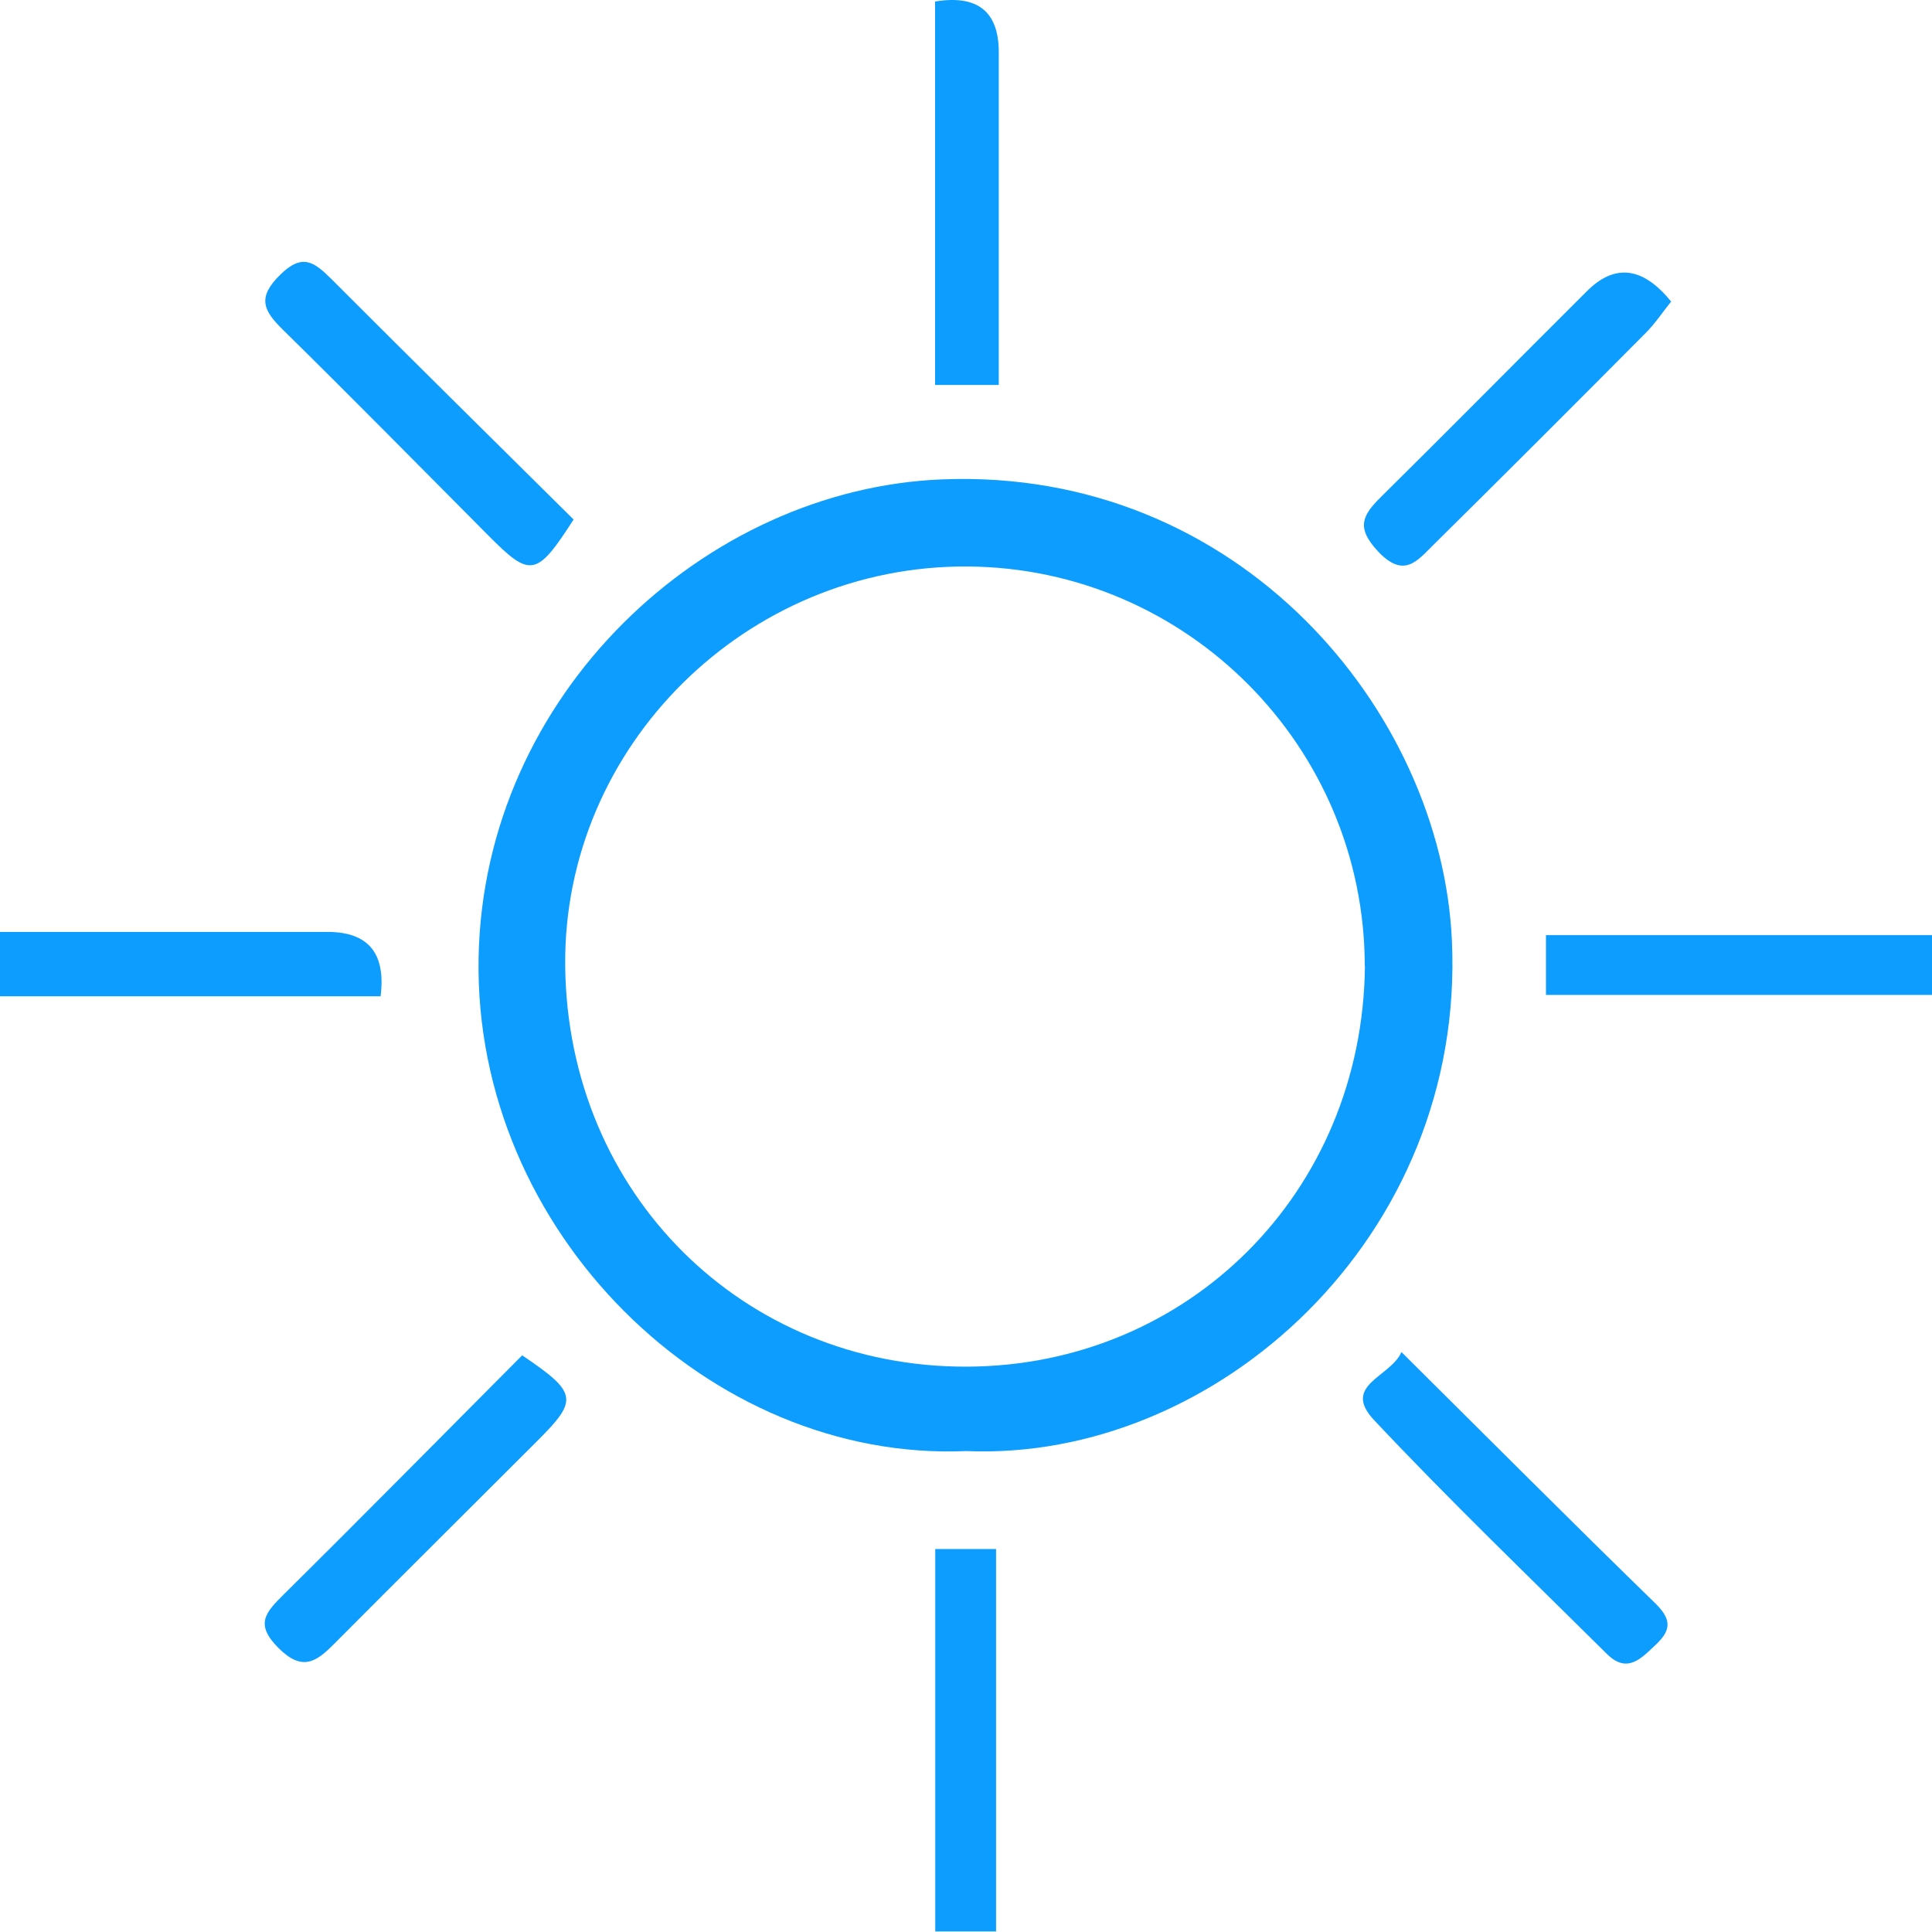 <svg width="500" height="500" viewBox="0 0 500 500" fill="none" xmlns="http://www.w3.org/2000/svg">
<g clip-path="url(#clip0_19_3745)">
<path d="M250.044 375.531C183.633 378.431 122.583 318.75 123.858 247.906C125.088 179.655 182.402 126.478 243.891 124.06C320.763 121.028 372.978 184.005 375.747 243.291C379.351 320.288 314.566 378.299 250.044 375.531ZM353.2 250.015C353.156 193.234 307.182 147.045 250.528 146.606C193.214 146.166 145.702 193.103 146.273 249.971C146.888 309.081 192.511 353.908 250.264 353.688C307.402 353.469 352.628 308.686 353.244 250.015H353.2Z" fill="#0C9DFE"/>
<path d="M148.426 134.475C138.889 149.329 137.263 149.549 126.45 138.65C108.694 120.807 91.069 102.876 73.136 85.253C68.126 80.331 66.543 76.991 72.477 71.146C78.235 65.432 81.311 67.806 85.707 72.156C106.408 92.9 127.285 113.467 148.426 134.431V134.475Z" fill="#0C9DFE"/>
<path d="M362.693 349.909C385.592 372.63 406.777 393.901 428.27 414.82C432.357 418.819 432.797 421.588 428.665 425.5C424.842 429.103 421.194 433.322 415.875 428.049C395.657 408.008 375.132 388.276 355.661 367.576C347.046 358.435 359.836 356.457 362.693 349.909Z" fill="#0C9DFE"/>
<path d="M258.483 99.625H242.001V0.39C252.96 -1.397 258.454 2.954 258.483 13.443C258.483 41.833 258.483 70.18 258.483 99.669V99.625Z" fill="#0C9DFE"/>
<path d="M400.097 257.486V242.016H500V257.486H400.097Z" fill="#0C9DFE"/>
<path d="M432.489 78.045C430.379 80.638 428.402 83.671 425.94 86.132C407.612 104.59 389.24 122.96 370.736 141.242C366.737 145.198 363.264 149.768 356.628 142.693C350.782 136.452 352.672 133.288 357.463 128.541C375.307 110.918 392.932 93.031 410.733 75.32C417.941 68.142 425.193 69.051 432.489 78.045Z" fill="#0C9DFE"/>
<path d="M98.497 257.838H0V241.181C18.02 241.181 35.469 241.181 52.962 241.181C63.555 241.181 74.147 241.181 84.784 241.181C95.332 241.181 99.903 246.733 98.497 257.838Z" fill="#0C9DFE"/>
<path d="M257.779 499.859H242.044V400.889H257.779V499.859Z" fill="#0C9DFE"/>
<path d="M135.109 350.744C149.438 360.412 149.701 362.258 139.241 372.718C121.616 390.341 103.947 407.876 86.366 425.543C81.883 430.026 78.279 432.663 72.126 426.554C65.841 420.313 68.742 417.325 73.4 412.667C94.014 392.275 114.408 371.575 135.153 350.744H135.109Z" fill="#0C9DFE"/>
</g>
<defs>
<clipPath id="clip0_19_3745">
<rect width="500" height="500" fill="white"/>
</clipPath>
</defs>
</svg>
